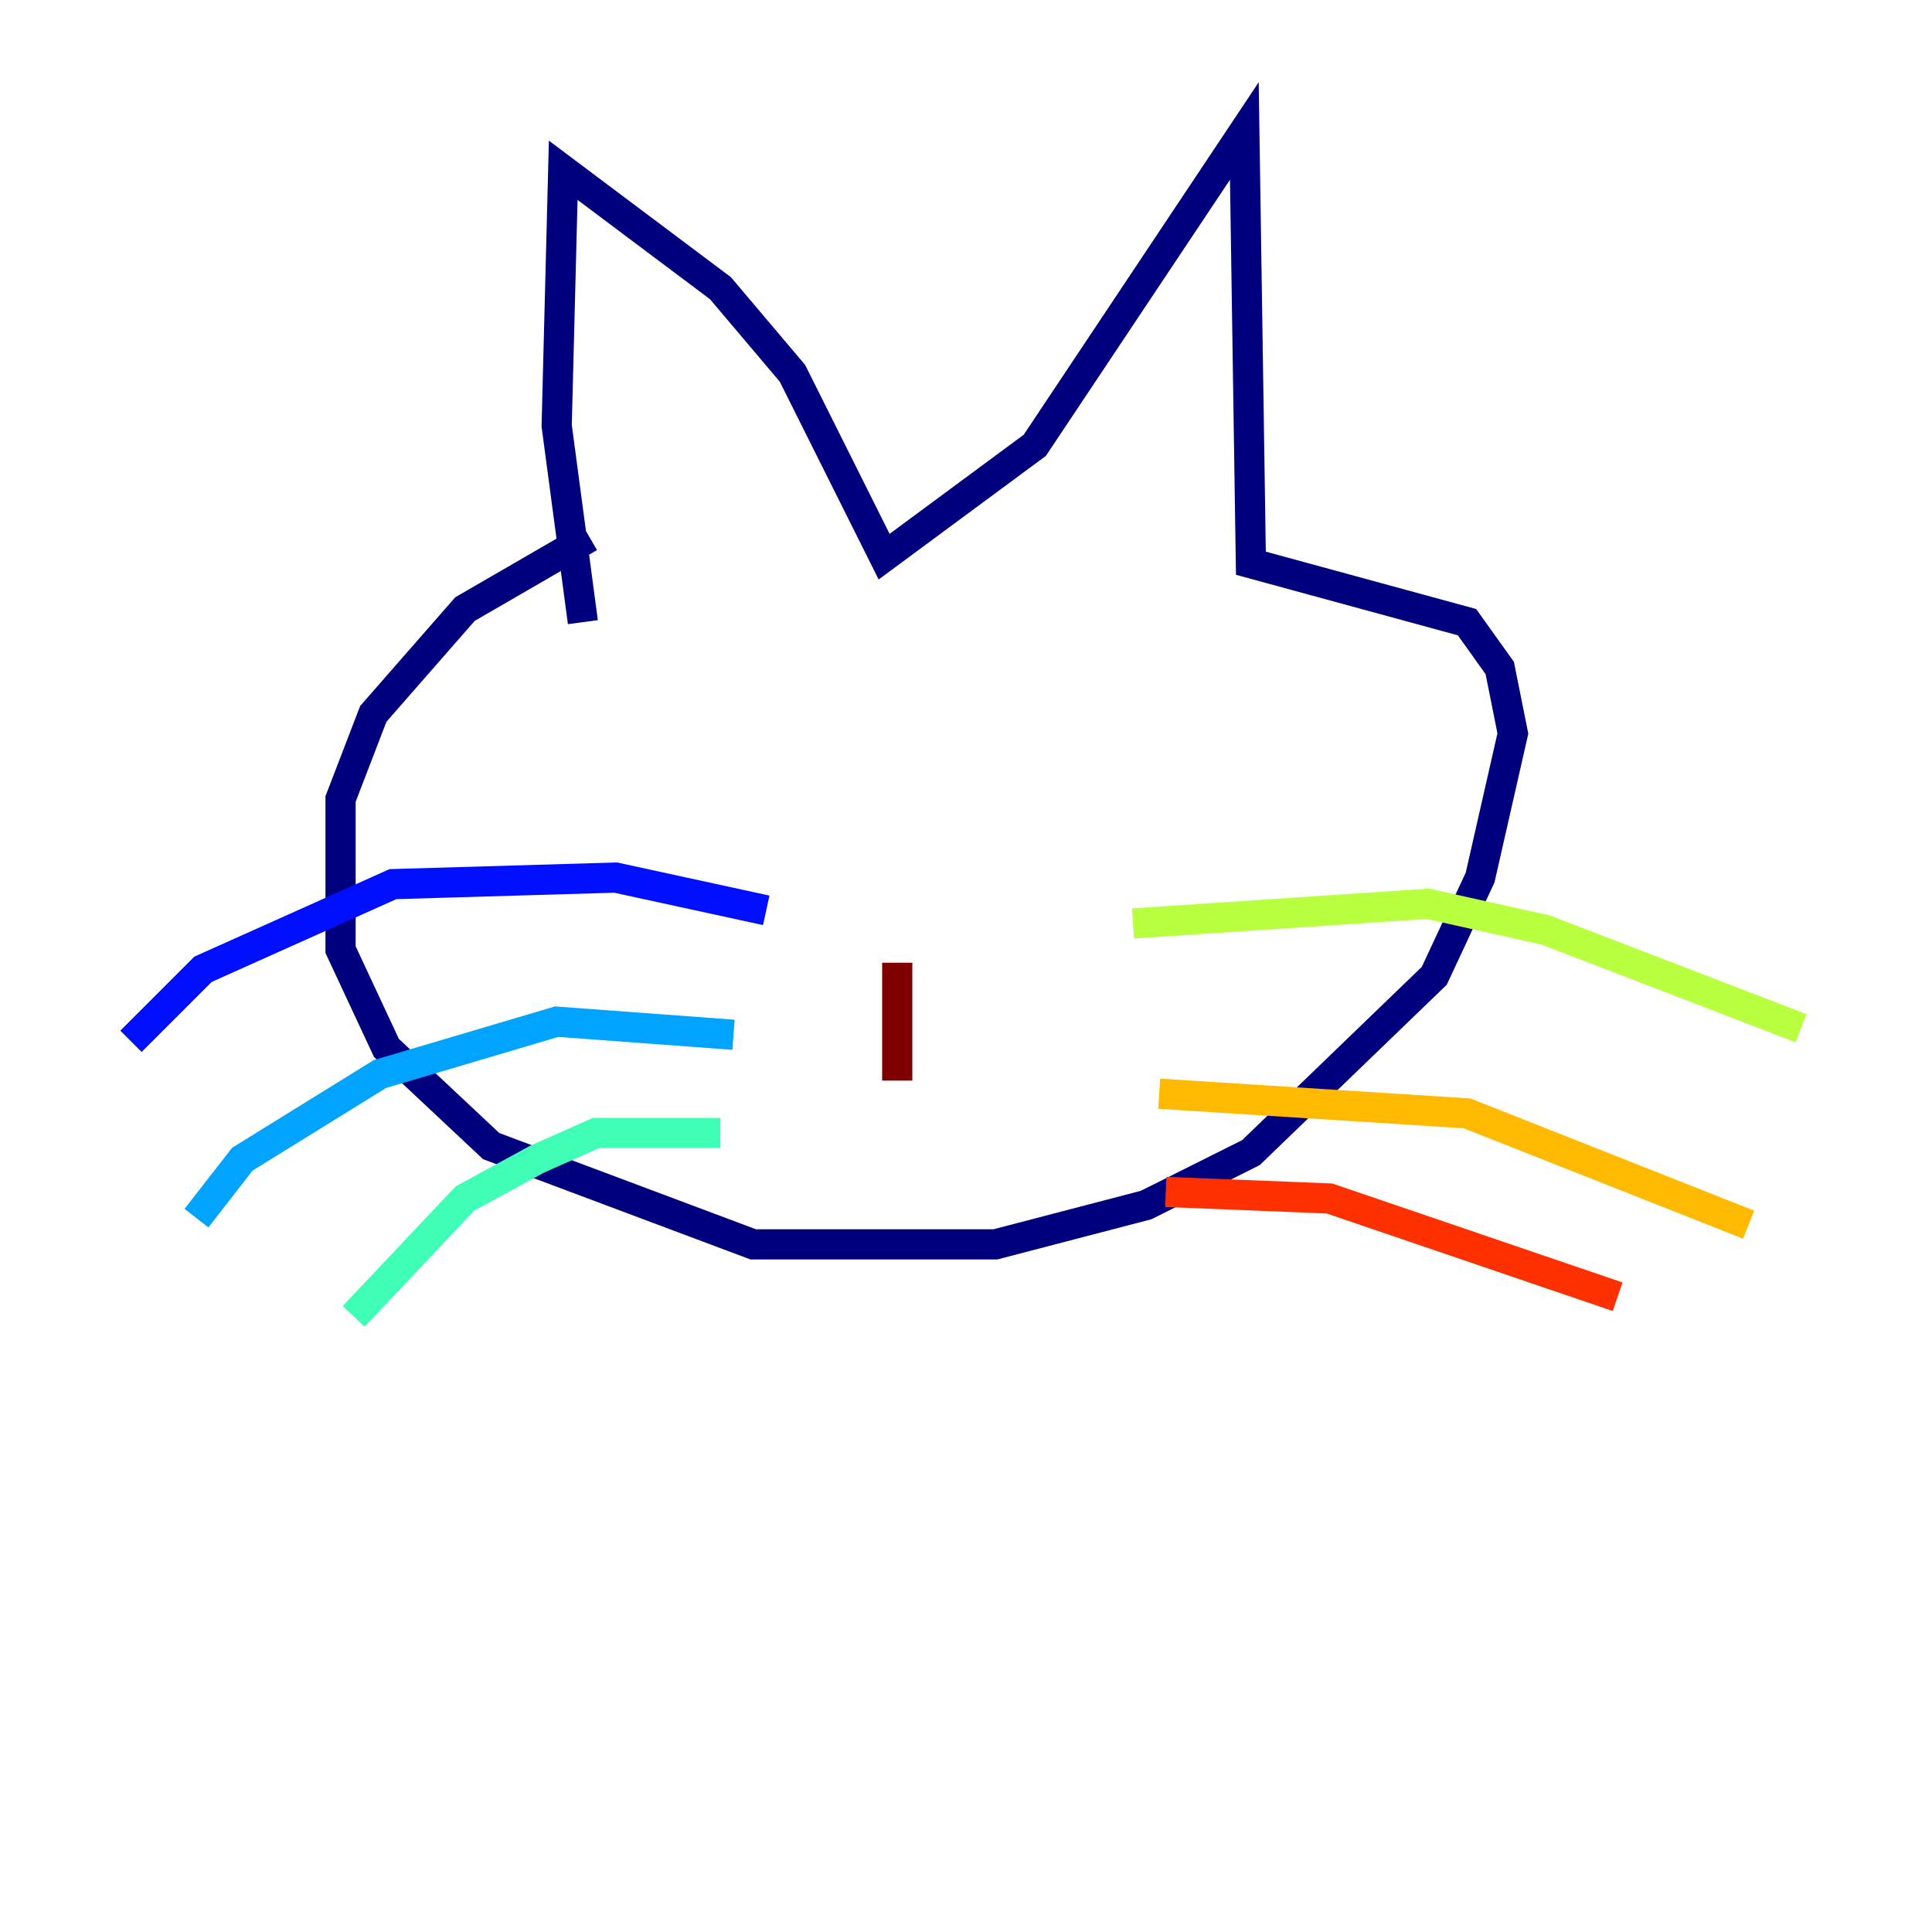 <?xml version="1.0" encoding="utf-8" ?>
<svg baseProfile="tiny" height="128" version="1.2" viewBox="0,0,128,128" width="128" xmlns="http://www.w3.org/2000/svg" xmlns:ev="http://www.w3.org/2001/xml-events" xmlns:xlink="http://www.w3.org/1999/xlink"><defs /><polyline fill="none" points="39.051,35.58 30.807,40.352 24.732,47.295 22.563,52.936 22.563,62.915 25.6,69.424 32.542,75.932 49.898,82.441 65.953,82.441 75.932,79.837 82.875,76.366 95.024,64.651 98.061,58.142 100.231,48.597 99.363,44.258 97.193,41.22 82.875,37.315 82.441,8.678 68.556,29.505 58.576,36.881 52.502,24.732 47.729,19.091 37.315,11.281 36.881,28.203 38.617,41.22" stroke="#00007f" stroke-width="2" /><polyline fill="none" points="50.766,60.312 40.786,58.142 26.034,58.576 13.451,64.217 8.678,68.99" stroke="#0010ff" stroke-width="2" /><polyline fill="none" points="48.597,68.556 36.881,67.688 25.166,71.159 16.054,76.8 13.017,80.705" stroke="#00a4ff" stroke-width="2" /><polyline fill="none" points="47.729,75.064 39.485,75.064 35.58,76.8 30.807,79.403 23.43,87.214" stroke="#3fffb7" stroke-width="2" /><polyline fill="none" points="75.064,61.18 94.59,59.878 102.4,61.614 119.322,68.122" stroke="#b7ff3f" stroke-width="2" /><polyline fill="none" points="76.8,72.461 97.193,73.763 115.851,81.139" stroke="#ffb900" stroke-width="2" /><polyline fill="none" points="77.234,78.969 88.081,79.403 107.173,85.912" stroke="#ff3000" stroke-width="2" /><polyline fill="none" points="59.444,63.783 59.444,71.593" stroke="#7f0000" stroke-width="2" /></svg>